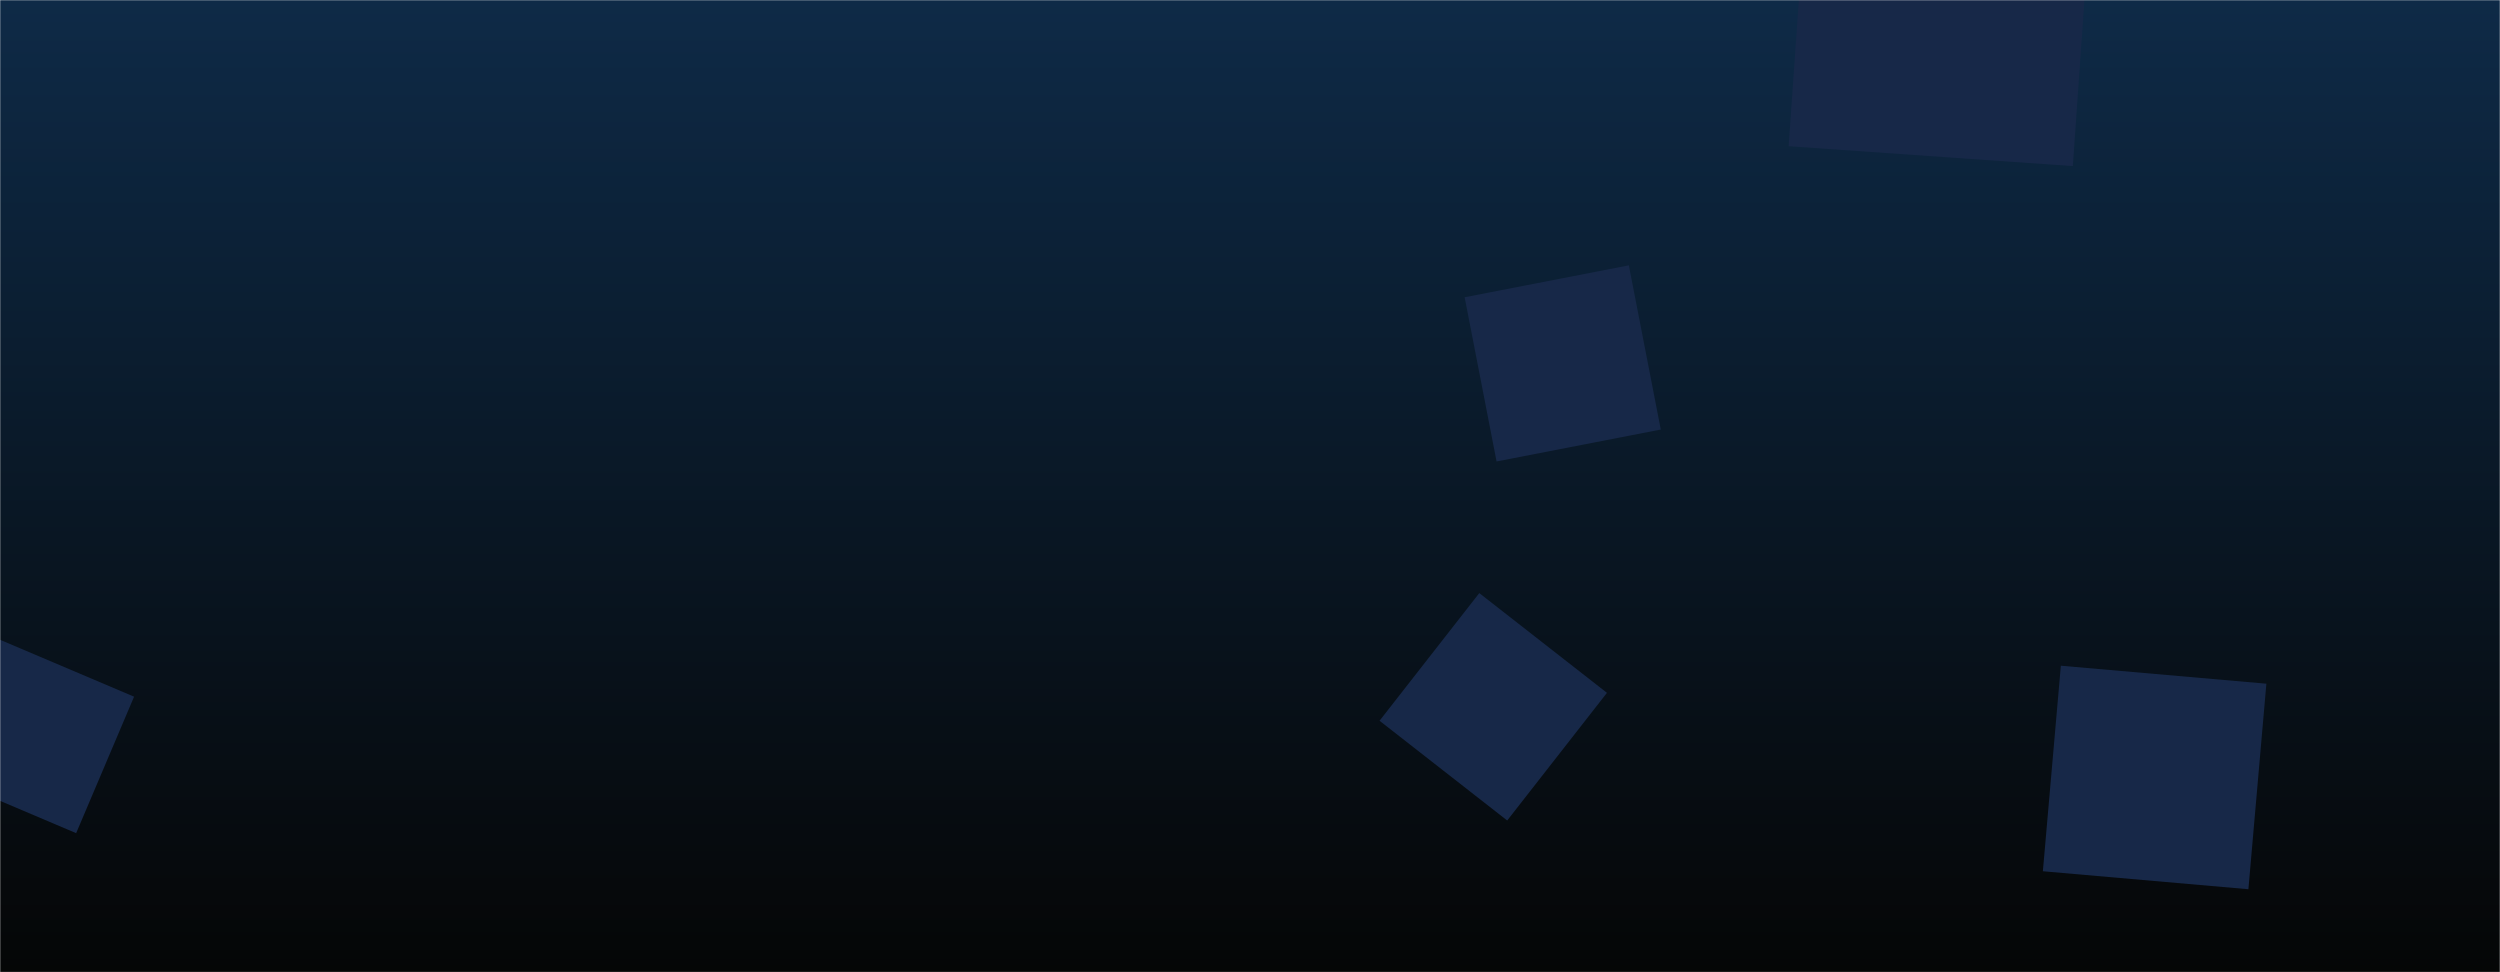 <svg xmlns="http://www.w3.org/2000/svg" version="1.1" xmlns:xlink="http://www.w3.org/1999/xlink" xmlns:svgjs="http://svgjs.com/svgjs" width="1440" height="560" preserveAspectRatio="none" viewBox="0 0 1440 560">
    <g mask="url(&quot;#SvgjsMask1260&quot;)" fill="none">
        <rect width="1440" height="560" x="0" y="0" fill="url(#SvgjsLinearGradient1261)"></rect>
        <path d="M-1.378 367.93L-34.744 446.534 43.861 479.9 77.227 401.295z" fill="rgba(23, 40, 72, 1)" class="triangle-float2"></path>
        <path d="M852.069 341.621L794.616 415.157 868.152 472.609 925.605 399.073z" fill="rgba(23, 40, 72, 1)" class="triangle-float3"></path>
        <path d="M1187.05 383.454L1176.692 501.839 1295.078 512.197 1305.435 393.812z" fill="rgba(23, 40, 72, 1)" class="triangle-float2"></path>
        <path d="M1205.394-68.026L1041.707-79.472 1030.261 84.215 1193.948 95.661z" fill="rgba(23, 40, 72, 1)" class="triangle-float1"></path>
        <path d="M843.638 171.218L862.022 265.797 956.602 247.413 938.217 152.833z" fill="rgba(23, 40, 72, 1)" class="triangle-float3"></path>
    </g>
    <defs>
        <mask id="SvgjsMask1260">
            <rect width="1440" height="560" fill="#ffffff"></rect>
        </mask>
        <linearGradient x1="50%" y1="0%" x2="50%" y2="100%" gradientUnits="userSpaceOnUse" id="SvgjsLinearGradient1261">
            <stop stop-color="#0e2a47" offset="0"></stop>
            <stop stop-color="rgba(5, 6, 6, 1)" offset="1"></stop>
        </linearGradient>
        <style>
            @keyframes float1 {
                0%{transform: translate(0, 0)}
                50%{transform: translate(-10px, 0)}
                100%{transform: translate(0, 0)}
            }

            .triangle-float1 {
                animation: float1 5s infinite;
            }

            @keyframes float2 {
                0%{transform: translate(0, 0)}
                50%{transform: translate(-5px, -5px)}
                100%{transform: translate(0, 0)}
            }

            .triangle-float2 {
                animation: float2 4s infinite;
            }

            @keyframes float3 {
                0%{transform: translate(0, 0)}
                50%{transform: translate(0, -10px)}
                100%{transform: translate(0, 0)}
            }

            .triangle-float3 {
                animation: float3 6s infinite;
            }
        </style>
    </defs>
</svg>